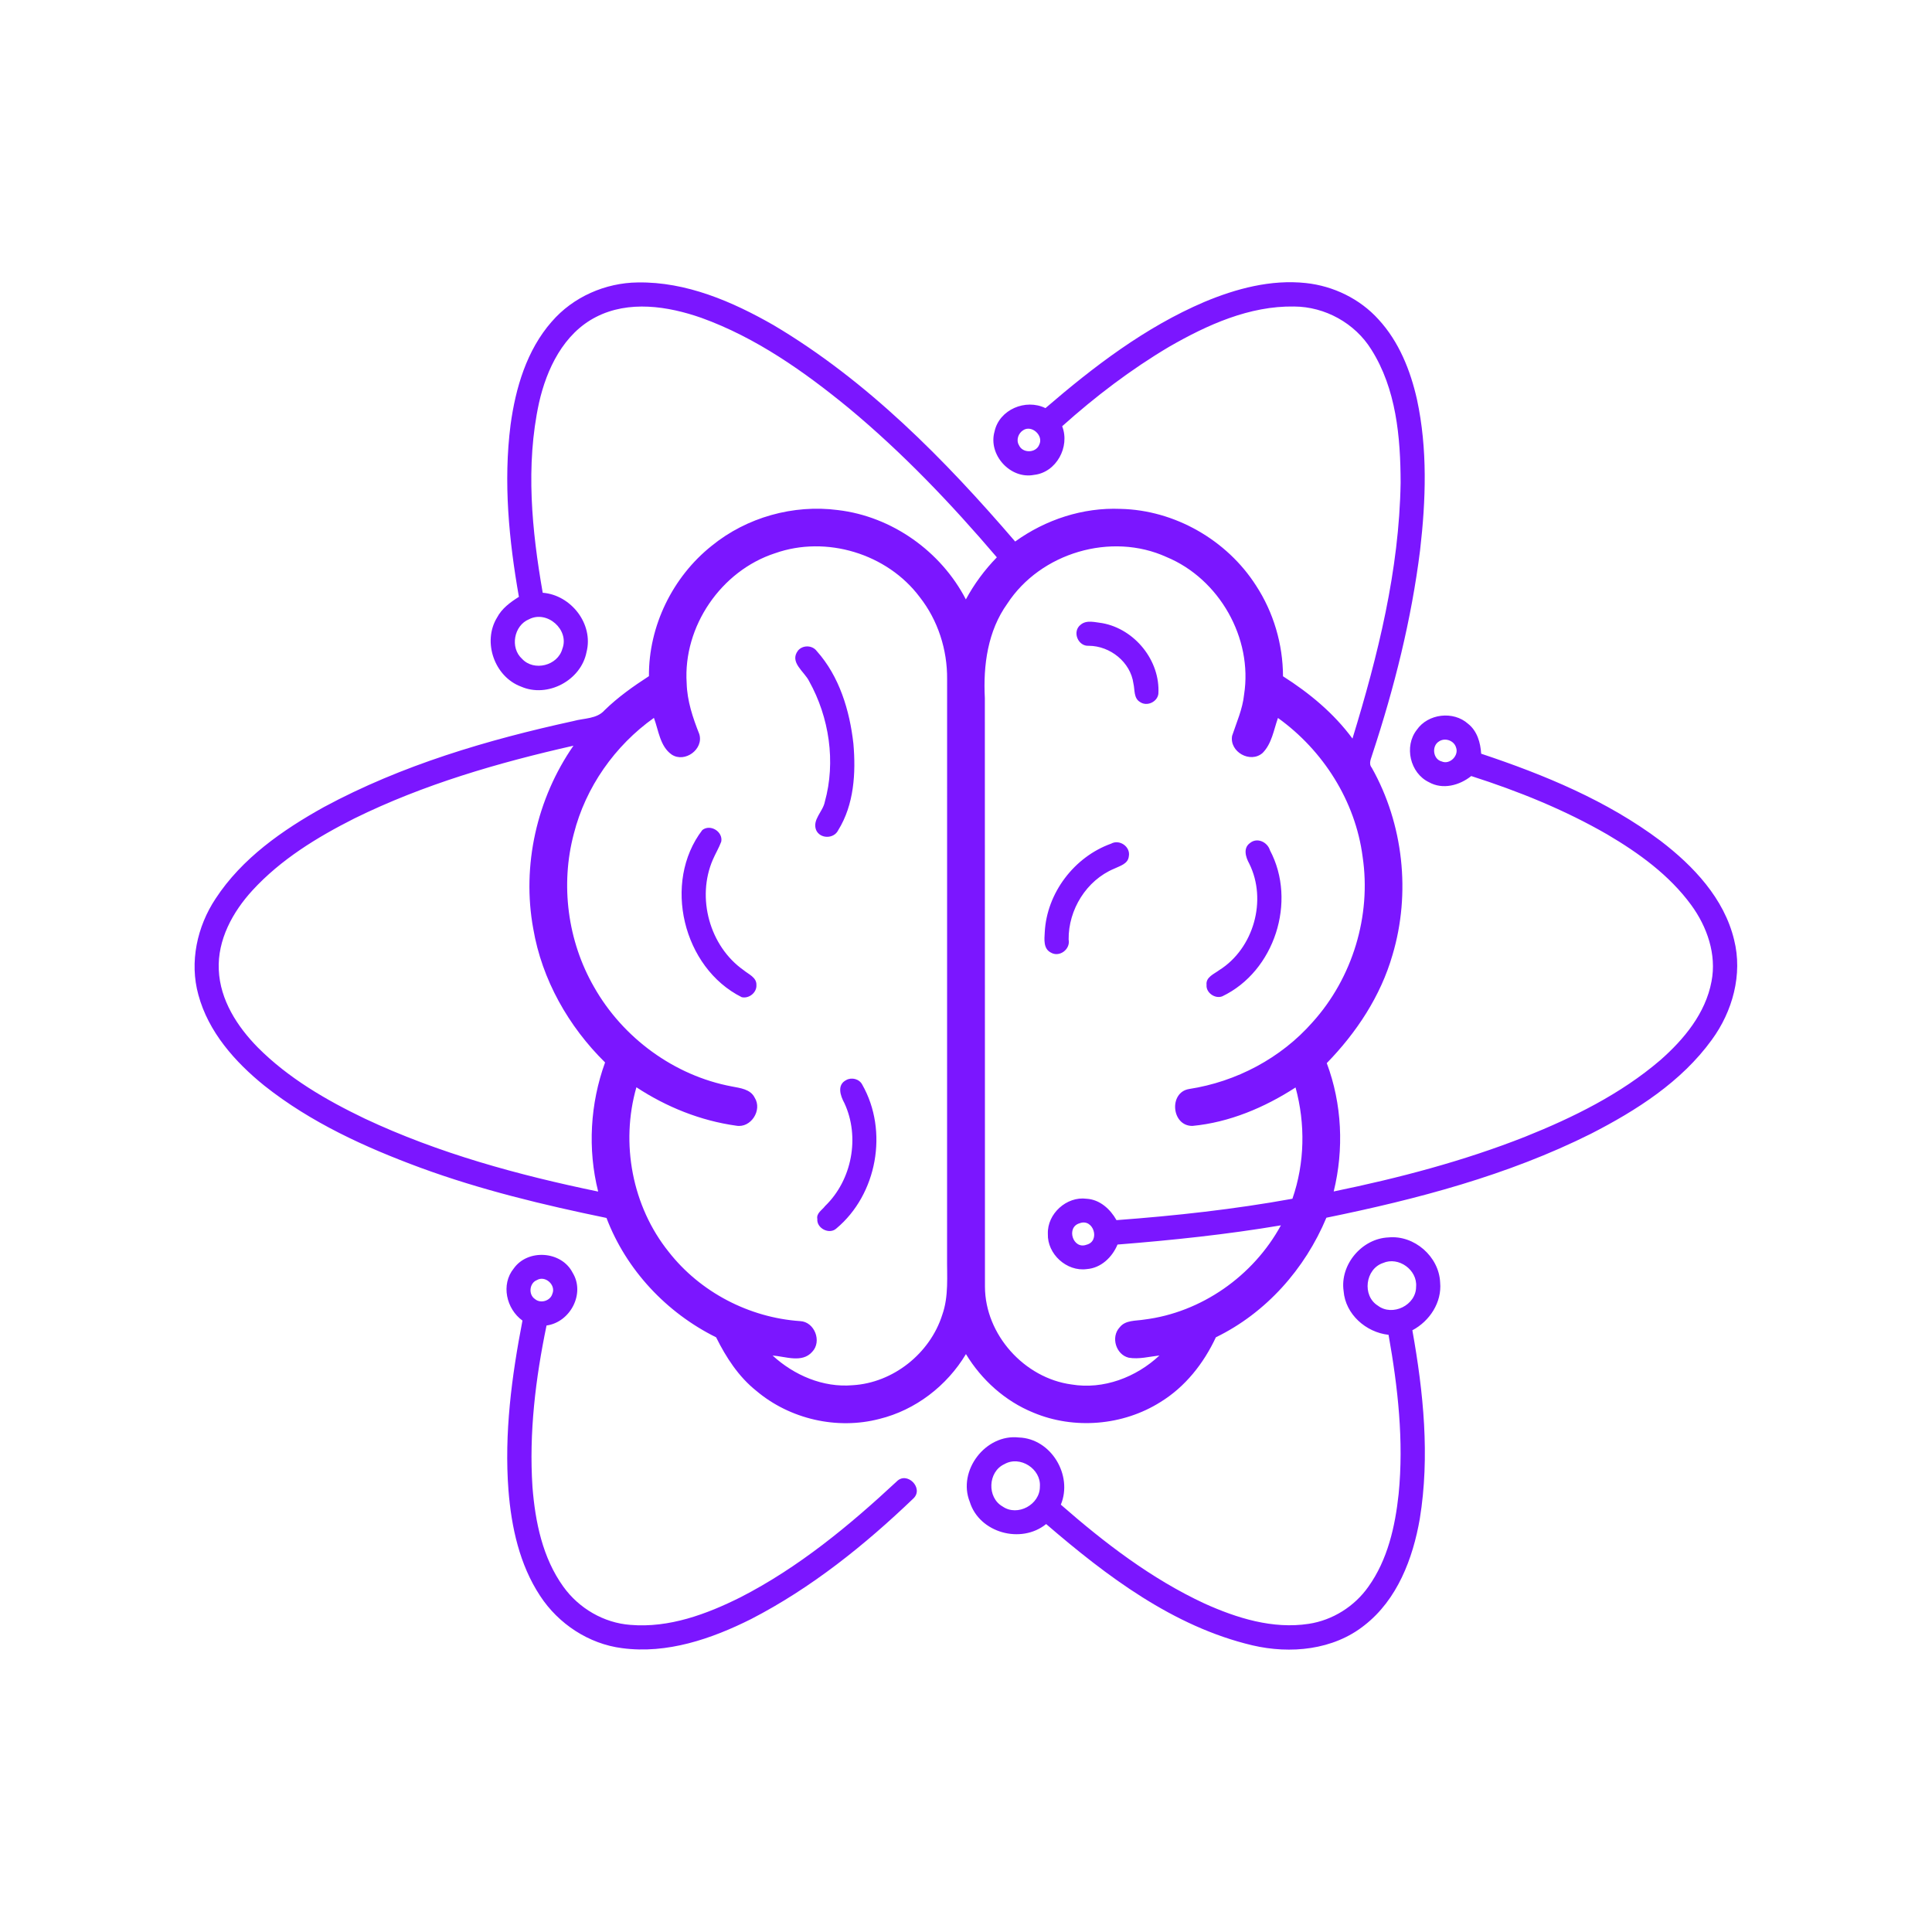 <svg width="512pt" height="512pt" viewBox="0 0 512 512" xmlns="http://www.w3.org/2000/svg"><g fill="#7b16ff"><path d="M146.21 85.25c5.65-6.56 14.2-10.31 22.82-10.4 12.85-.2 25.03 5.05 35.98 11.32 24.84 14.73 45.33 35.59 64.02 57.34 8.05-5.81 17.97-9.07 27.93-8.65 14.34.31 28.17 8.24 35.89 20.3 4.65 7.11 7.14 15.57 7.16 24.06 6.99 4.44 13.48 9.81 18.41 16.51 6.75-22.01 12.39-44.65 12.76-67.79-.02-12.08-1.16-24.91-7.79-35.35-4.33-6.95-12.25-11.32-20.43-11.36-11.86-.2-23.01 4.86-33.09 10.65-10.16 6.02-19.6 13.21-28.38 21.08 2.12 5.44-1.53 12.23-7.44 12.89-6.3 1.23-12.25-5.34-10.48-11.5 1.25-5.83 8.26-8.76 13.49-6.19 12.8-11.02 26.44-21.45 42.08-28.13 8.46-3.55 17.69-6.01 26.93-5.02 7.29.78 14.32 4.17 19.25 9.64 5.42 5.87 8.47 13.52 10.2 21.22 2.83 13.12 2.36 26.7.82 39.95-2.29 18.37-6.82 36.4-12.61 53.95-.31 1.18-1.14 2.54-.2 3.68 8.39 14.91 10.39 33.24 5.5 49.62-3.14 10.92-9.55 20.59-17.42 28.67 4.05 10.8 4.59 22.83 1.84 34.01 17.24-3.55 34.34-8.03 50.73-14.5 12.76-5.11 25.31-11.3 35.81-20.29 6.28-5.51 12.01-12.43 13.58-20.86 1.4-7.16-1.17-14.52-5.39-20.28-5.78-7.9-13.86-13.75-22.21-18.67-11.36-6.56-23.59-11.49-36.07-15.49-3.11 2.48-7.55 3.69-11.21 1.63-5.01-2.4-6.64-9.5-3.23-13.86 2.97-4.32 9.7-5.11 13.6-1.62 2.41 1.9 3.29 4.99 3.47 7.93 16.74 5.58 33.35 12.43 47.55 23.1 8.71 6.66 16.85 15.26 19.48 26.22 2.31 9.17-.41 18.99-5.91 26.5-8.06 11.14-19.98 18.73-32.05 24.91-22.04 11.02-46.06 17.33-70.09 22.24-5.67 13.57-15.98 25.22-29.29 31.69-3.22 6.91-8.12 13.13-14.67 17.15-9.93 6.27-22.9 7.35-33.72 2.8-7.45-3.03-13.69-8.65-17.84-15.5-5.04 8.41-13.37 14.83-22.93 17.18-11.24 2.94-23.76.05-32.62-7.44-4.71-3.75-8.02-8.87-10.66-14.19-13.14-6.5-23.83-17.88-29.05-31.63-16.68-3.44-33.3-7.43-49.31-13.31-14.62-5.4-29.06-11.98-41.34-21.73-7.78-6.28-14.86-14.24-17.51-24.11-2.39-8.65-.34-18.08 4.57-25.47 6.98-10.67 17.73-18.17 28.71-24.27 20.64-11.13 43.34-17.82 66.15-22.8 2.78-.78 6.16-.52 8.22-2.86 3.55-3.47 7.61-6.34 11.76-9.03-.1-13.27 6.28-26.31 16.64-34.55 9.26-7.54 21.63-11.01 33.46-9.46 14.29 1.69 27.29 10.93 33.89 23.67 2.2-4.08 4.98-7.83 8.21-11.15-12.06-14.15-24.94-27.67-39.26-39.56-11.82-9.69-24.58-18.69-39.06-23.91-8.88-3.1-19.21-4.69-27.91-.22-8.59 4.39-13.09 13.77-15.11 22.79-3.59 16.57-1.9 33.75.99 50.29 7.51.59 13.52 8.28 11.61 15.72-1.45 7.5-10.32 12.23-17.35 9.15-7.05-2.61-10.29-11.88-6.36-18.3 1.27-2.42 3.53-4.07 5.79-5.49-2.64-15.01-4.15-30.4-2.21-45.59 1.33-9.78 4.28-19.78 10.9-27.33m124.97 28.75c-1.3.79-1.95 2.6-1.15 3.96.94 2.2 4.48 2.16 5.37-.08 1.25-2.39-1.93-5.35-4.22-3.88m-65.76 32.61c-14.3 4.64-24.42 19.41-23.44 34.44.12 4.69 1.63 9.16 3.34 13.48 1.25 3.99-3.81 7.73-7.3 5.45-3.12-2.17-3.48-6.43-4.72-9.73-10.35 7.36-18.09 18.36-21.22 30.69-3.61 13.55-1.65 28.47 5.35 40.62 7.62 13.48 21.25 23.5 36.5 26.36 2.21.44 4.95.69 6.08 2.99 2.08 3.29-1.03 8.13-4.91 7.41-9.44-1.31-18.49-4.95-26.44-10.18-4.26 14.83-1.12 31.58 8.57 43.63 8.34 10.67 21.32 17.42 34.81 18.34 3.83.16 5.86 5.4 3.2 8.15-2.68 3.04-7.08 1.21-10.49.97 5.7 5.23 13.37 8.54 21.2 7.87 10.74-.62 20.52-8.42 23.76-18.64 1.76-4.96 1.22-10.29 1.28-15.45l.01-153.01c.08-7.8-2.43-15.63-7.26-21.77-8.61-11.5-24.77-16.41-38.32-11.62m61.54 13.36c-5.19 7.22-6.42 16.34-5.96 25.03.01 52 0 104.01.03 156.01.05 12.68 10.43 24.2 22.94 25.89 8.47 1.41 17.12-1.9 23.3-7.68-2.69.3-5.42 1.05-8.13.59-3.41-.81-4.81-5.49-2.41-8.05 1.53-1.97 4.25-1.68 6.45-2.05 15.2-1.87 28.97-11.57 36.28-24.98-14.34 2.42-28.82 3.94-43.3 5.09-1.4 3.36-4.36 6.22-8.13 6.5-5.33.74-10.52-3.99-10.33-9.35-.18-5.32 4.97-9.98 10.24-9.29 3.52.2 6.29 2.73 7.95 5.67 15.61-1.16 31.21-2.87 46.62-5.67 3.29-9.47 3.46-19.85.83-29.49-8.2 5.31-17.55 9.27-27.34 10.19-5.54.04-6.31-8.88-.88-9.78 12.52-1.93 24.35-8.17 32.73-17.71 10.59-11.73 15.61-28.23 13.26-43.87-1.91-14.71-10.44-28.15-22.43-36.75-1.12 3.14-1.63 6.84-4.08 9.28-3.23 2.83-8.83-.28-8.07-4.55 1.19-3.59 2.78-7.1 3.17-10.92 2.35-14.97-6.58-30.67-20.55-36.46-14.66-6.68-33.4-1.12-42.19 12.35m-126.75 4.14c-4.03 1.65-5.1 7.57-1.84 10.5 3.15 3.39 9.44 1.8 10.66-2.64 1.96-5.05-4.02-10.34-8.82-7.86m241.13 32.39c-1.99 1.2-1.58 4.72.73 5.29 2.15.95 4.65-1.58 3.79-3.75-.56-1.82-2.96-2.62-4.52-1.54m-229.36 1.12c-19.92 4.5-39.71 10.24-58.08 19.29-9.85 4.97-19.48 10.86-27 19.06-5.22 5.7-9.29 13.1-8.91 21.05.33 7.98 4.91 15.06 10.36 20.59 8.06 8.09 18.07 13.91 28.3 18.82 19.63 9.23 40.69 14.97 61.88 19.35-2.83-11.26-2.12-23.32 1.83-34.22-9.7-9.55-16.73-21.94-19.03-35.42-3.09-16.76.95-34.55 10.65-48.52m134.14 126.56c-3.66 1.03-1.78 7.03 1.82 5.69 3.76-.93 1.85-7.1-1.82-5.69zM286.39 165.55c1.59-1.35 3.88-.62 5.74-.41 8.61 1.56 15.39 9.96 14.85 18.74-.28 2.15-3.03 3.42-4.84 2.17-1.74-1-1.37-3.24-1.77-4.9-.76-5.68-6.16-9.97-11.8-10.01-2.9.22-4.52-3.8-2.18-5.59zM211.49 172.4c1.26-1.5 3.77-1.45 4.95.13 6.01 6.71 8.73 15.75 9.72 24.55.68 7.76.18 16.16-4.03 22.94-1.14 2.34-4.8 2.33-5.85-.05-1.07-2.75 1.81-4.88 2.3-7.46 2.95-10.61 1.18-22.41-4.15-31.98-1.25-2.57-5.33-5.02-2.94-8.13zM186.13 219.96c2.13-1.65 5.51.44 5.01 3.08-.61 1.65-1.53 3.16-2.23 4.78-4.37 10.09-.87 22.92 8.14 29.27 1.31 1.1 3.49 1.92 3.41 3.95.13 2-1.98 3.68-3.9 3.22-15.58-7.78-21.06-30.43-10.43-44.3zM294.45 223.58c2.23-1.25 5.21.82 4.7 3.36-.21 2.02-2.38 2.54-3.9 3.28-7.33 3.07-12.14 10.86-12.05 18.76.53 2.58-2.44 4.83-4.73 3.45-2-1.02-1.71-3.51-1.6-5.37.53-10.4 7.81-19.98 17.58-23.48zM331.3 223.38c1.9-1.53 4.61-.2 5.25 1.95 7.19 13.53 1.22 32.08-12.62 38.7-1.9.77-4.38-.96-4.18-3.02-.25-2.07 2.02-2.9 3.37-3.92 9.12-5.73 12.74-18.55 7.95-28.21-.95-1.72-1.71-4.15.23-5.5zM224.23 286.24c1.47-.84 3.52-.31 4.29 1.23 6.96 12.25 3.94 29.07-6.89 38.1-1.86 1.69-5.25-.07-5.03-2.52-.31-1.54 1.28-2.38 2.06-3.44 7.13-6.87 9.29-18.3 5.11-27.28-1.06-1.92-2.03-4.81.46-6.09zM356.07 342.14c-1.01-7 4.85-13.92 11.88-14.21 6.83-.67 13.41 5.07 13.7 11.92.5 5.29-2.78 10.26-7.36 12.69 2.94 16.43 4.67 33.37 1.97 49.96-1.83 10.54-5.96 21.42-14.64 28.2-8.27 6.61-19.69 7.68-29.73 5.33-20.96-4.96-38.62-18.34-54.65-32.14-6.61 5.37-17.7 2.36-20.24-5.88-3.31-8.24 4.18-18.06 13-17.06 8.54.27 14.37 10 11.13 17.8 11.6 10.15 24.01 19.66 38.05 26.19 8.6 3.88 18.13 6.86 27.66 5.39 6.32-.96 12.11-4.61 15.79-9.83 5.11-7.14 7.1-15.97 8.02-24.56 1.4-14.11-.2-28.31-2.67-42.2-5.98-.65-11.44-5.45-11.91-11.6m10.44-7.43c-4.7 1.58-5.6 8.68-1.35 11.31 3.86 2.93 10.13-.13 10.12-5.01.39-4.47-4.66-8.1-8.77-6.3m-100.33 53.3c-4.4 2.01-4.67 8.87-.46 11.24 3.95 2.72 9.9-.52 9.86-5.29.35-4.7-5.29-8.31-9.4-5.95zM136.14 336.17c3.73-5.28 12.68-4.66 15.61 1.11 3.4 5.52-.63 13.14-6.91 13.99-2.92 14.04-4.67 28.45-3.73 42.79.73 9.24 2.67 18.8 8.2 26.45 4.11 5.71 10.71 9.59 17.77 10.1 10.22.86 20.17-2.82 29.17-7.32 15.37-7.88 28.8-18.97 41.38-30.68 2.72-2.81 7.23 1.73 4.48 4.45-12.93 12.39-27.09 23.77-43.06 32.01-10.5 5.26-22.29 9.3-34.18 7.71-8.84-1.12-16.89-6.44-21.74-13.87-5.45-8.26-7.61-18.22-8.38-27.96-1.15-15.08.85-30.19 3.71-44.98-4.28-3.09-5.77-9.56-2.32-13.8m6.14 3.07c-1.99.77-2.3 3.84-.51 5.02 1.47 1.27 4.08.5 4.61-1.38 1.02-2.33-1.9-4.97-4.1-3.64z"/></g></svg>
